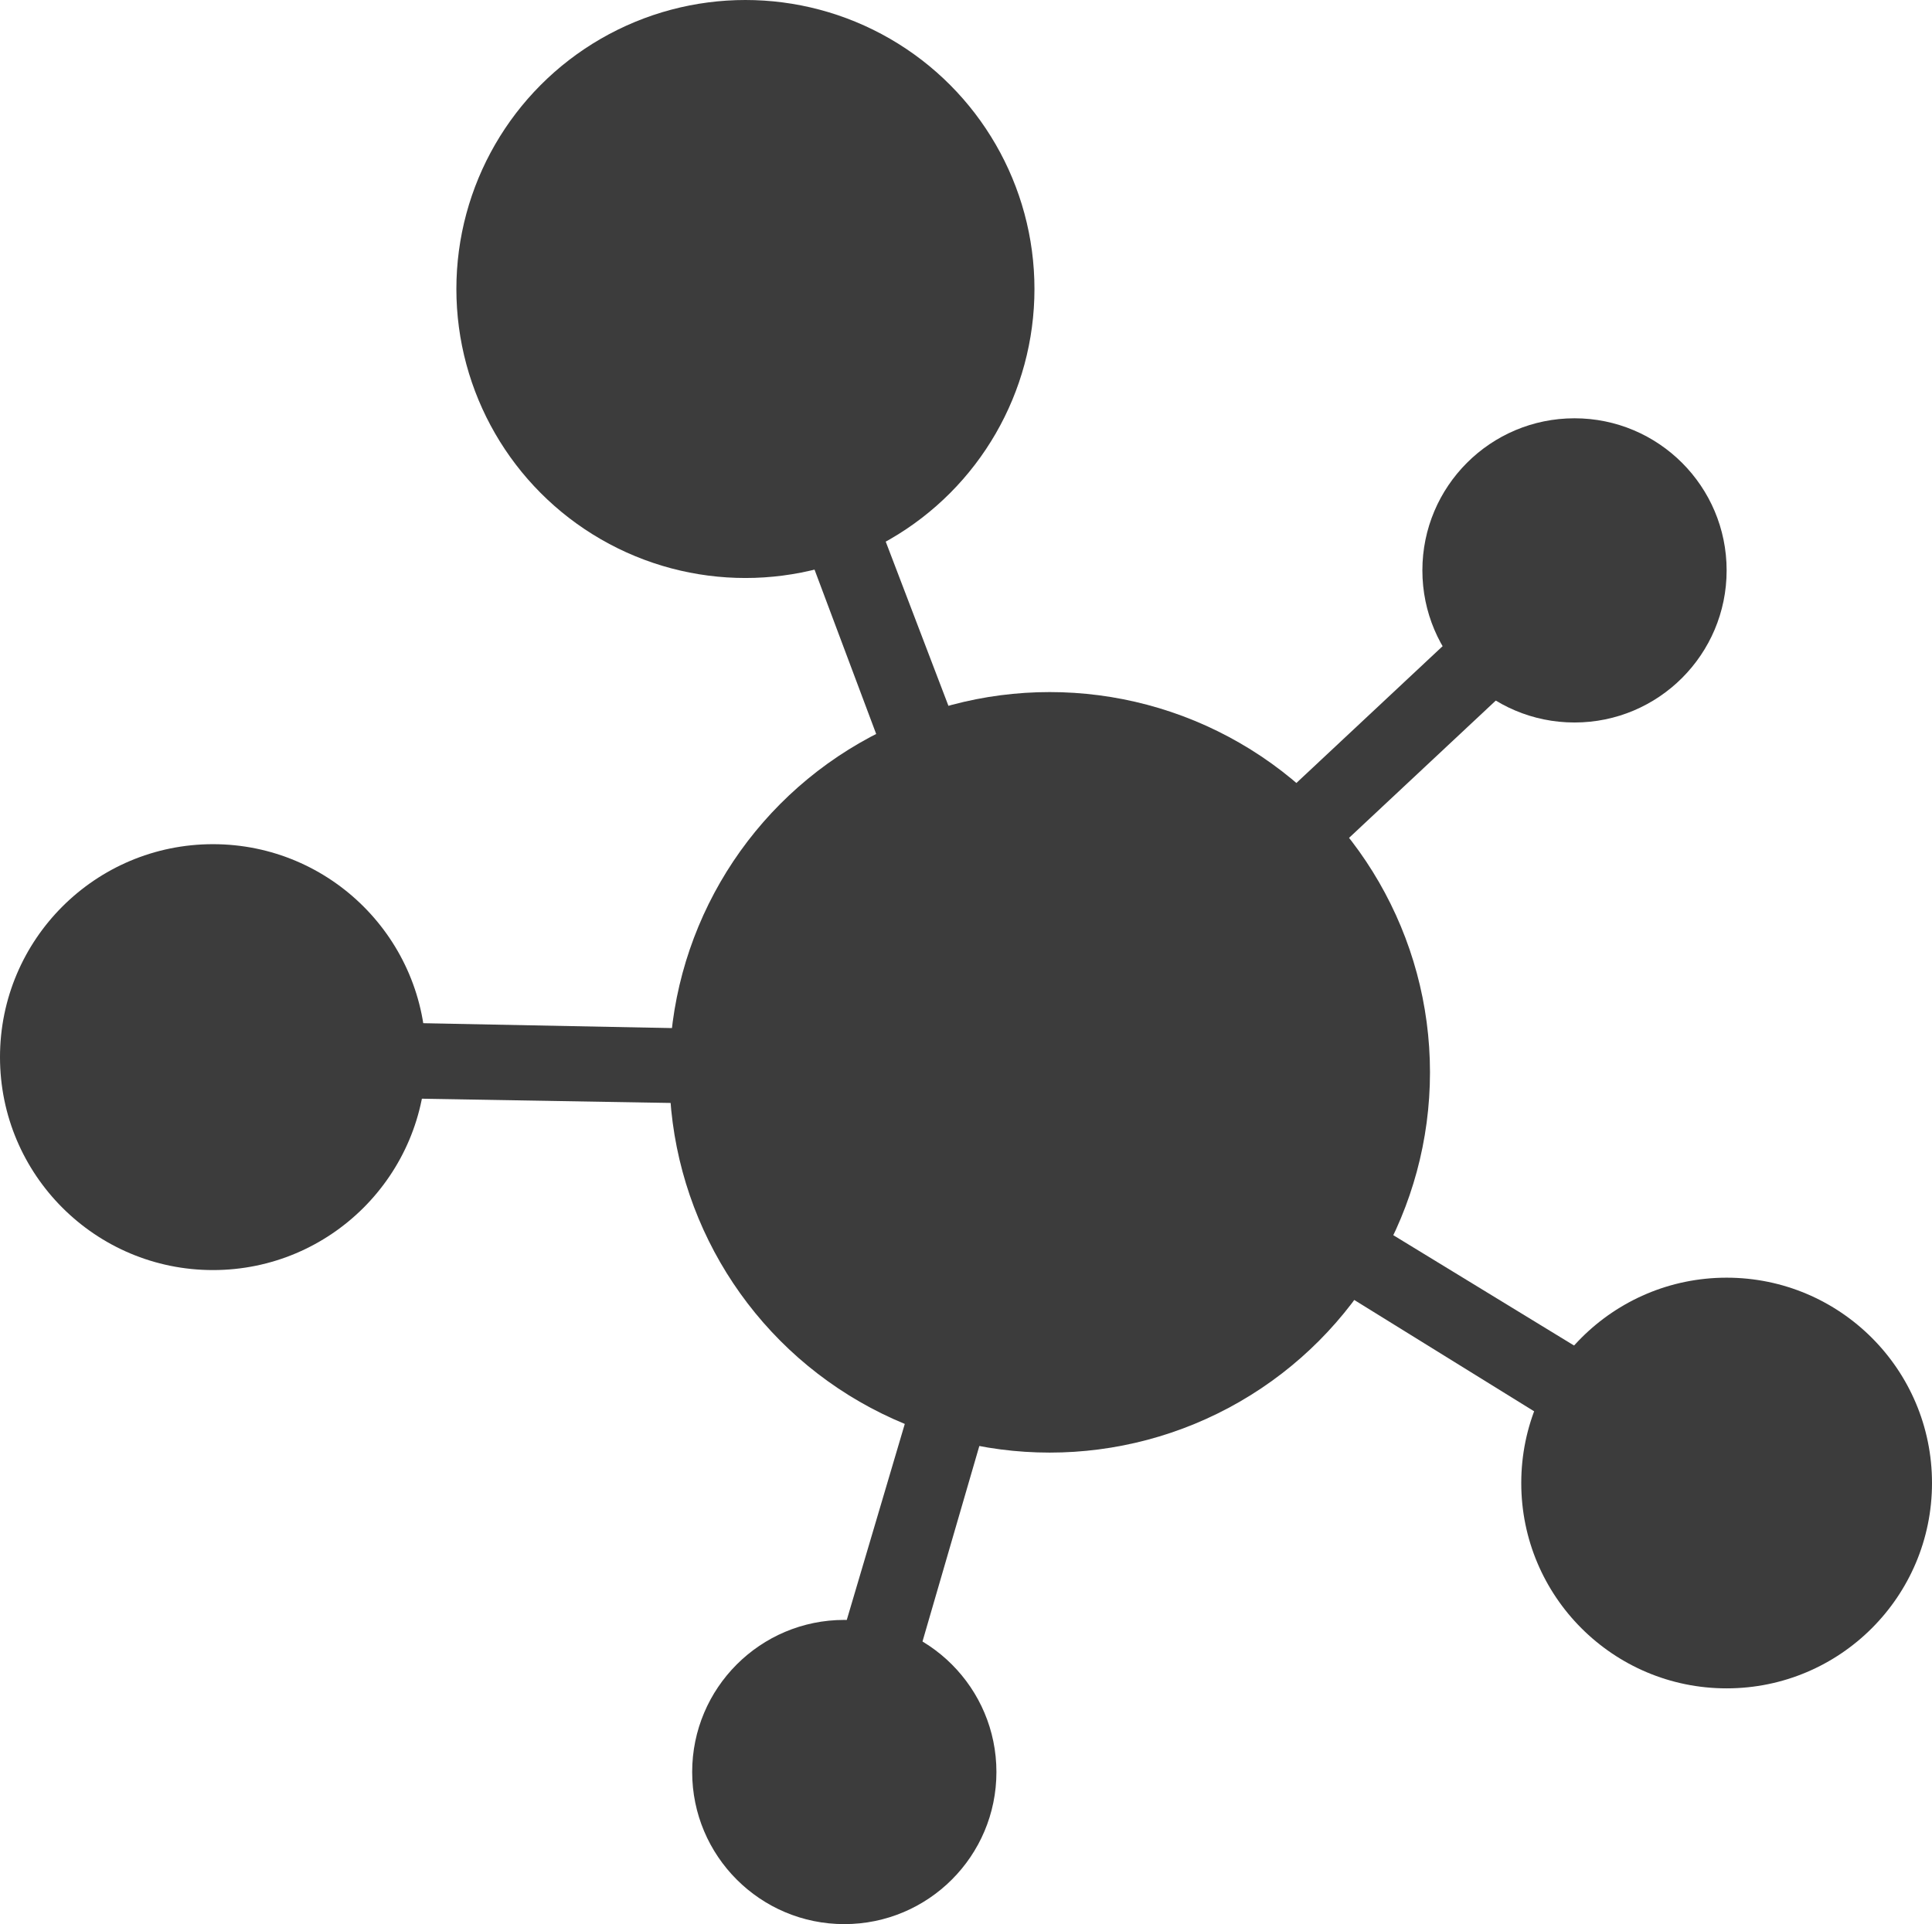 <svg id="Capa_1" data-name="Capa 1" xmlns="http://www.w3.org/2000/svg" width="25.4" height="25.3" viewBox="0 0 25.4 25.3"><defs><style>.cls-1{fill:#3c3c3c;}</style></defs><title>ico-resources-hover</title><g id="Page-1"><g id="Group"><circle id="Oval" class="cls-1" cx="13.8" cy="14.1" r="5"/><circle id="Oval-2" class="cls-1" cx="9.8" cy="3.8" r="3.8"/><circle id="Oval-3" class="cls-1" cx="2.8" cy="13.9" r="2.8"/><circle id="Oval-4" class="cls-1" cx="22.7" cy="19.5" r="2.7"/><circle id="Oval-5" class="cls-1" cx="20.7" cy="7.5" r="2"/><circle id="Oval-6" class="cls-1" cx="11.1" cy="23.3" r="2"/><polygon class="cls-1" points="14.5 14.6 2.8 14.4 2.8 13.4 13 13.6 9.4 4 10.3 3.6 14.5 14.6"/><polygon class="cls-1" points="11.6 23.4 10.6 23.1 13.5 13.3 23 19.1 22.5 20 14.1 14.8 11.6 23.4"/><rect class="cls-1" x="12.49" y="10.26" width="9.6" height="1" transform="translate(-2.69 14.71) rotate(-43.1)"/></g></g></svg>